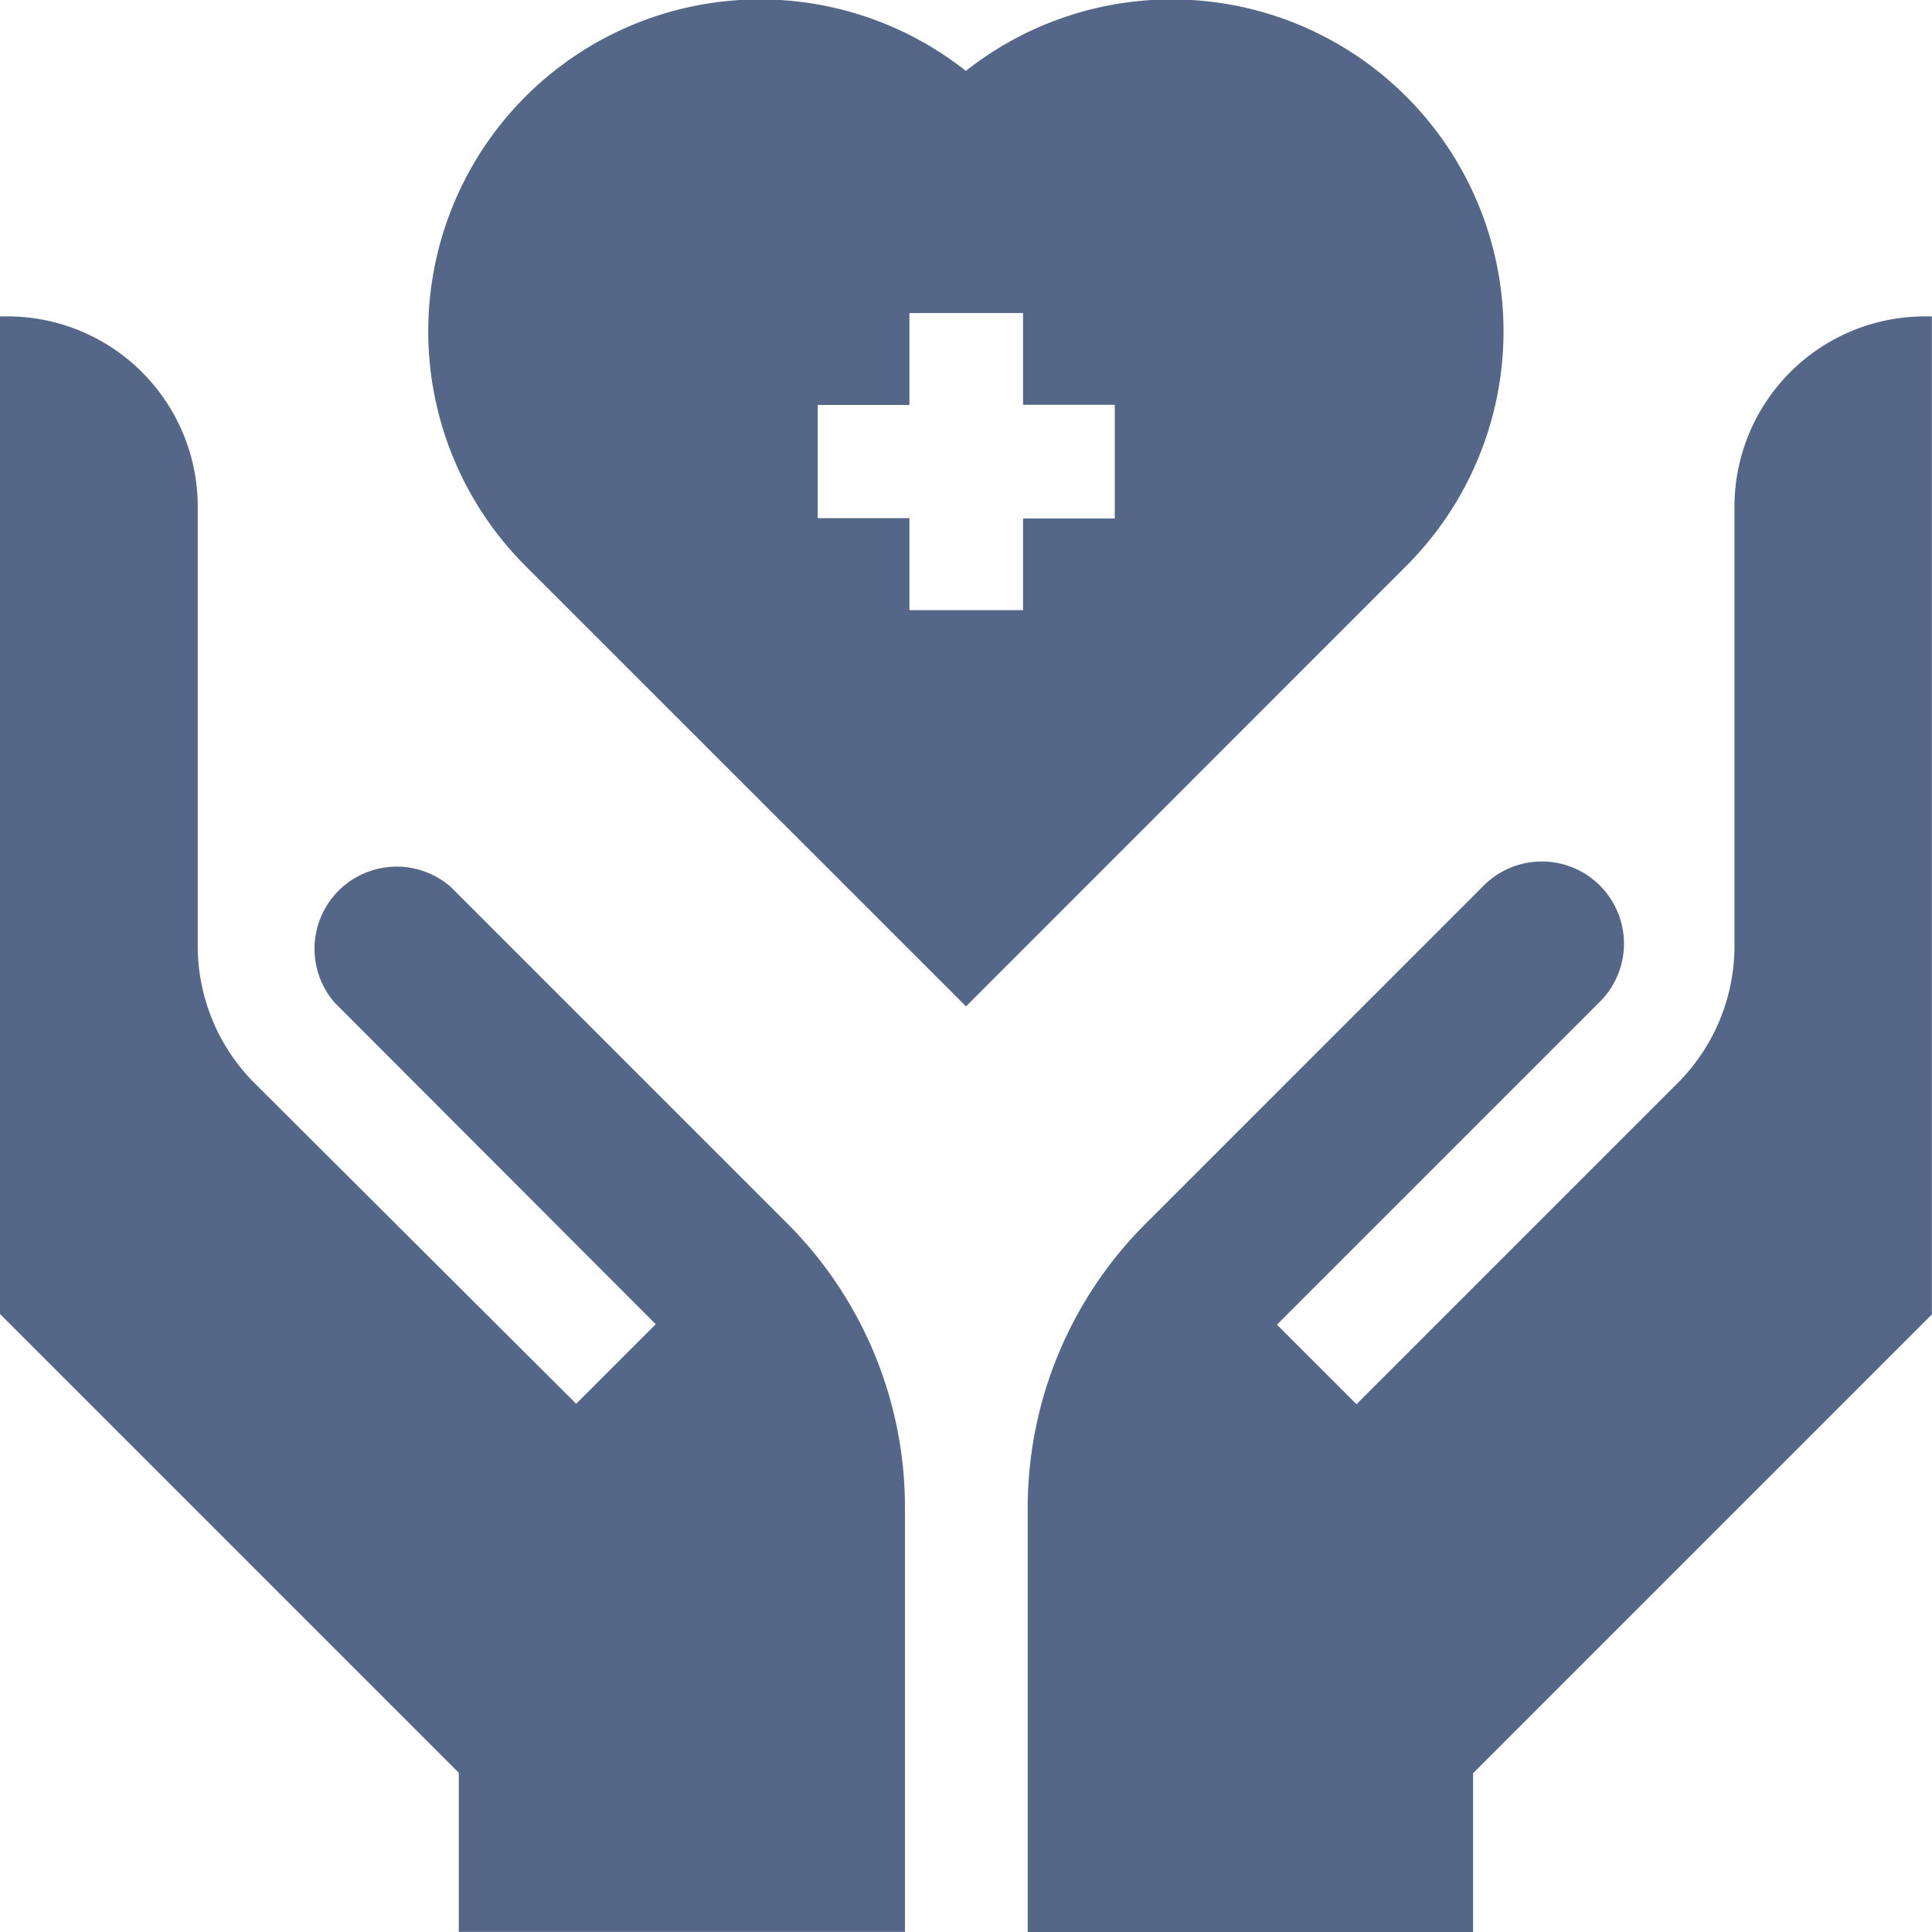 <svg xmlns="http://www.w3.org/2000/svg" width="17" height="17" viewBox="0 0 17 17">
  <g id="Group_18939" data-name="Group 18939" transform="translate(0 -0.001)">
    <path id="Path_50145" data-name="Path 50145" d="M118.464,8.856l3.869-3.87a2.92,2.92,0,0,0-3.87-4.361,2.92,2.92,0,0,0-3.87,4.361Zm-1.305-5.292h.807V2.756h1v.807h.807v1h-.807v.807h-1V4.56h-.807Z" transform="translate(-109.964 0)" fill="#546788"/>
    <path id="Path_50146" data-name="Path 50146" d="M278.4,85.535v3.853s0,0,0,.005a1.708,1.708,0,0,1-.5,1.215l-2.826,2.826-.7-.7,2.826-2.826a.723.723,0,1,0-1.022-1.022l-2.955,2.955a3.534,3.534,0,0,0-1.042,2.515v3.725H276.1v-1.4l4.037-4.037V83.862h-.064A1.675,1.675,0,0,0,278.4,85.535Z" transform="translate(-263.138 -81.077)" fill="#546788"/>
    <path id="Path_50147" data-name="Path 50147" d="M3.966,88.882A.723.723,0,0,0,2.944,89.9L5.77,92.73l-.7.7L2.24,90.609a1.707,1.707,0,0,1-.5-1.215v-.005h0V85.535A1.675,1.675,0,0,0,.064,83.862H0V92.64l4.037,4.037v1.4H7.963V94.352a3.534,3.534,0,0,0-1.042-2.515Z" transform="translate(0 -81.077)" fill="#546788"/>
  </g>
</svg>
